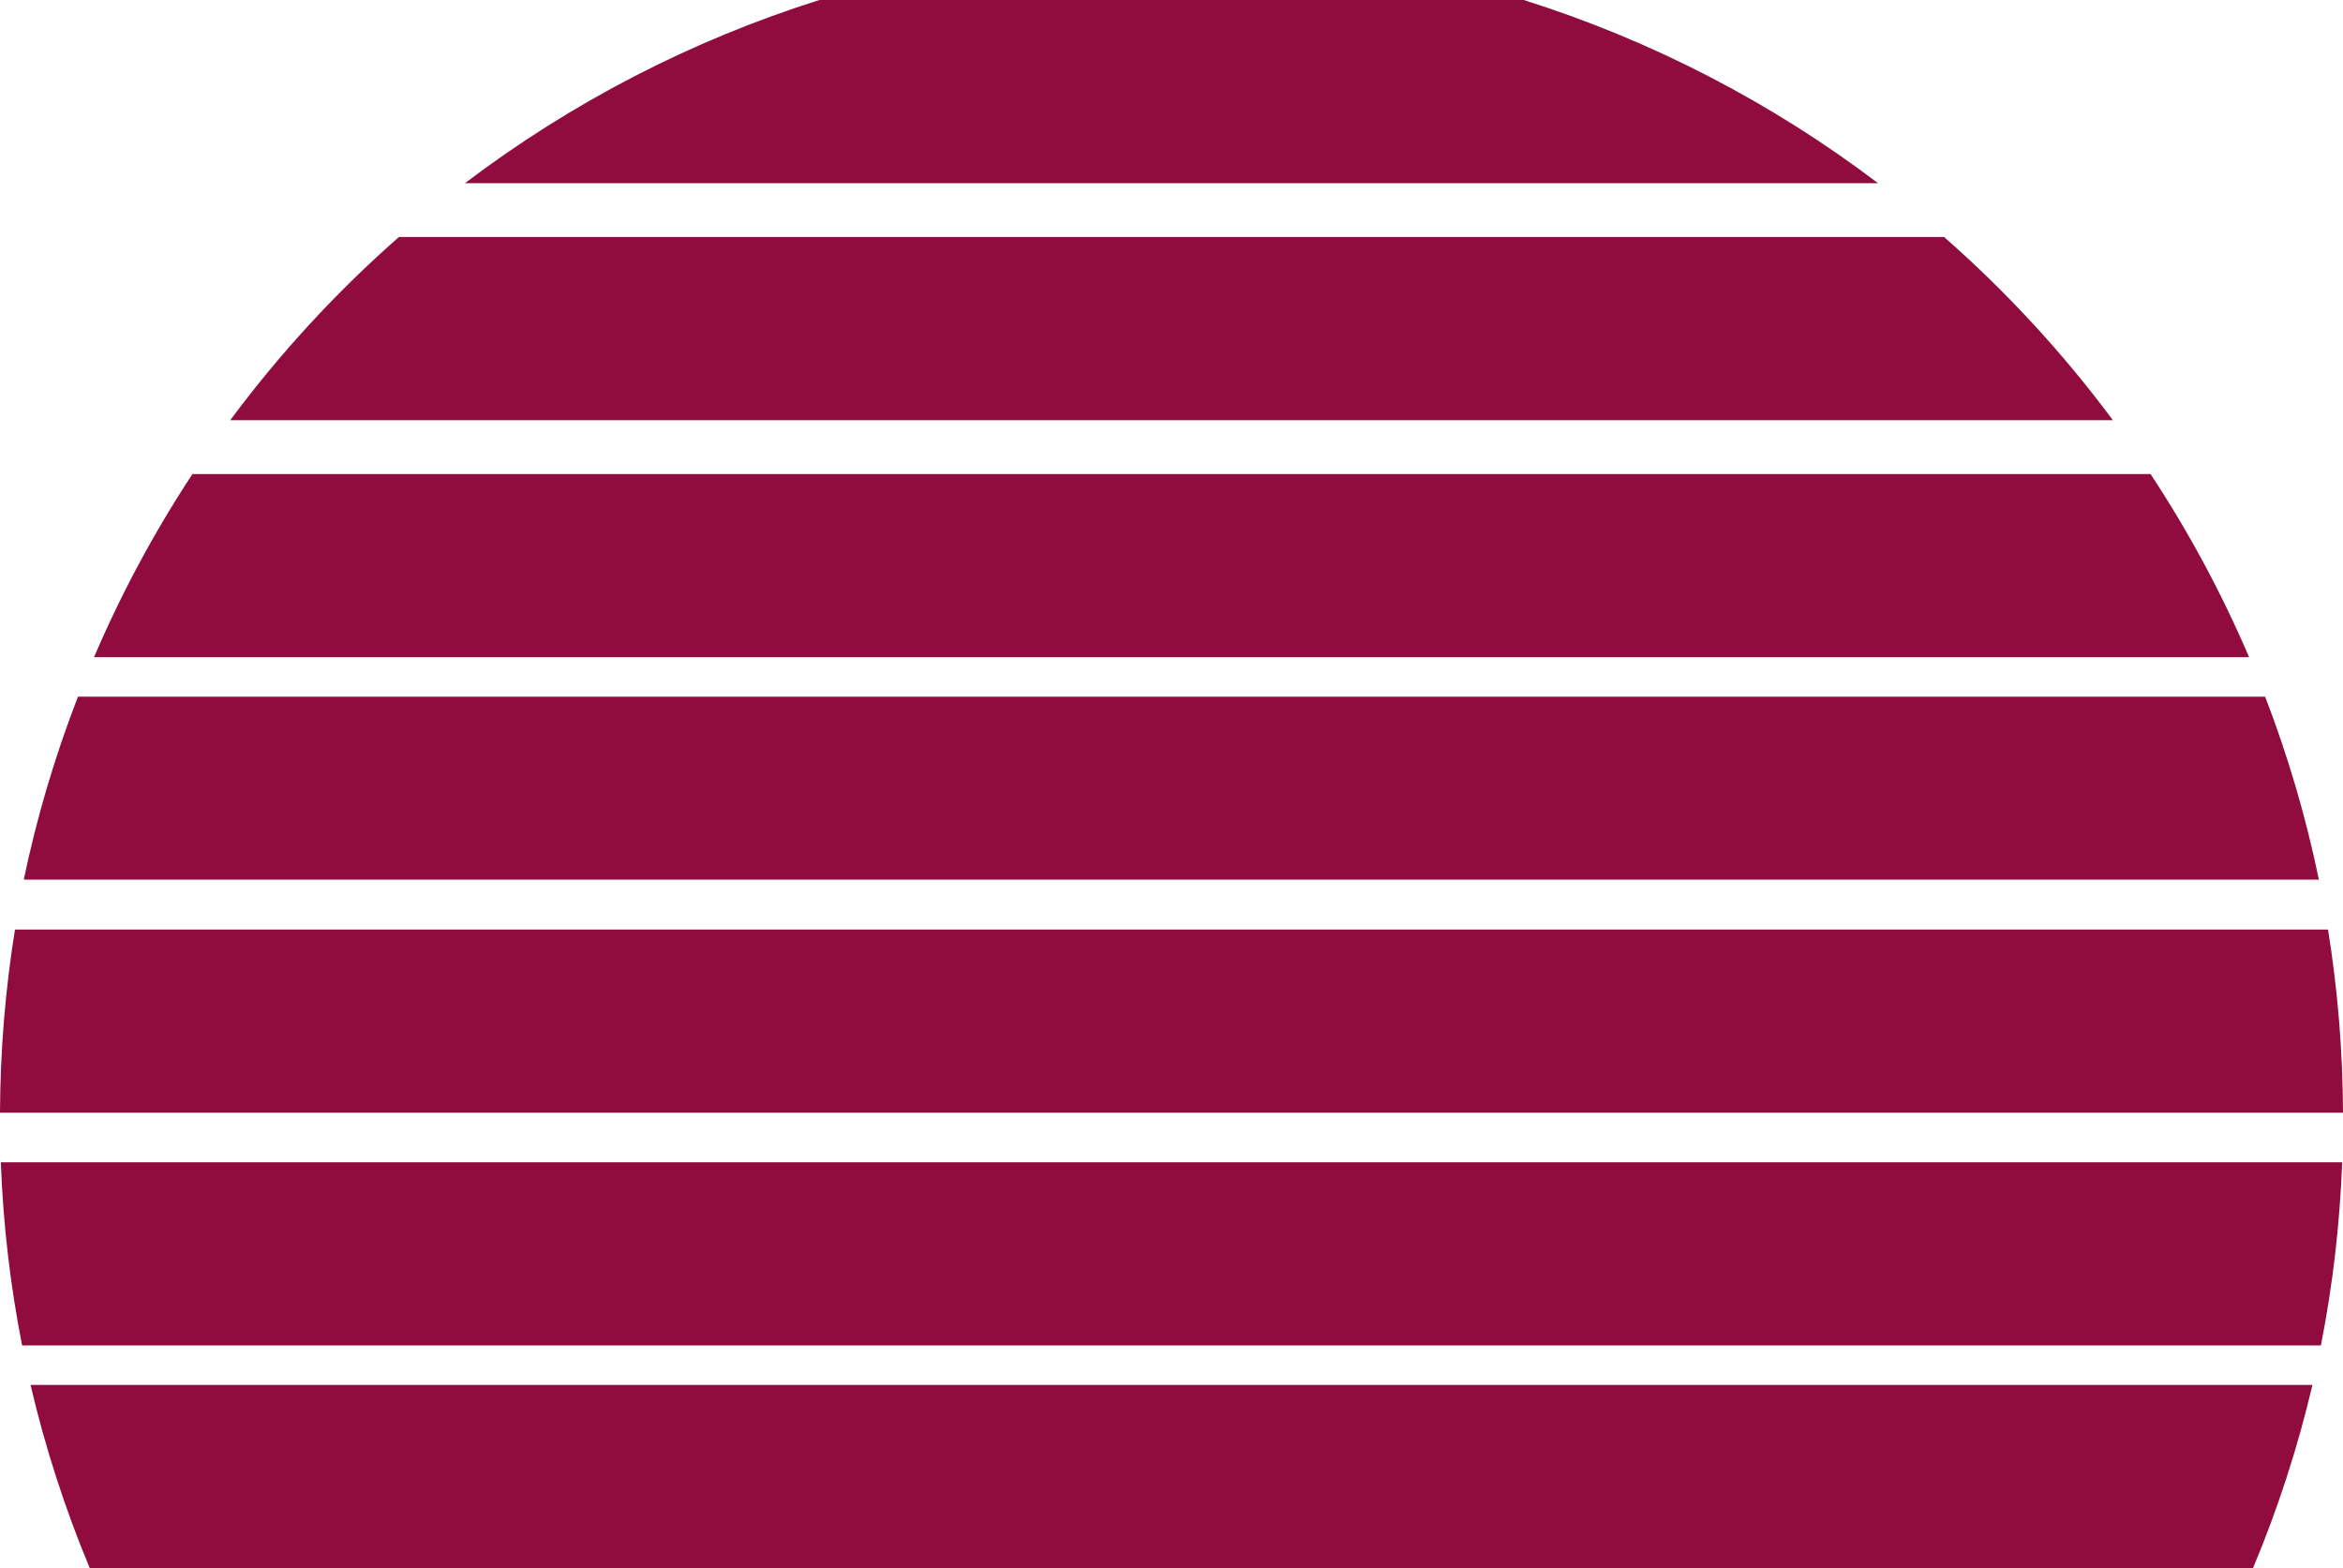 <svg version="1.1" id="图层_1" x="0px" y="0px" width="197.12px" height="131.92px" viewBox="0 0 197.12 131.92" enable-background="new 0 0 197.12 131.92" xml:space="preserve" xmlns="http://www.w3.org/2000/svg" xmlns:xlink="http://www.w3.org/1999/xlink" xmlns:xml="http://www.w3.org/XML/1998/namespace">
  <title>028</title>
  <path fill="#900C3E" d="M163.56,19.94h-130c-5.261,4.621-10.017,9.787-14.19,15.41h158.39
	C173.584,29.726,168.824,24.561,163.56,19.94z M180.93,39.88H16.19c-3.212,4.88-5.983,10.038-8.28,15.41h181.31
	C186.92,49.917,184.146,44.76,180.93,39.88z M190.57,58.61H6.56C4.621,63.606,3.096,68.754,2,74h193.09
	C194.007,68.755,192.495,63.608,190.57,58.61z M0,93.61h197.12c-0.019-5.162-0.44-10.314-1.26-15.41H1.26
	C0.44,83.296,0.019,88.448,0,93.61z M1.86,113.19h193.4c1-5.082,1.598-10.234,1.79-15.41H0.07
	C0.262,102.956,0.86,108.108,1.86,113.19z M7.55,131.92h182c2.09-4.99,3.762-10.144,5-15.41H2.57
	C3.801,121.775,5.467,126.93,7.55,131.92z M128.19,0H68.94C58.19,3.388,48.103,8.601,39.12,15.41H158
	C149.02,8.602,138.937,3.39,128.19,0z" class="color c1"/>
</svg>